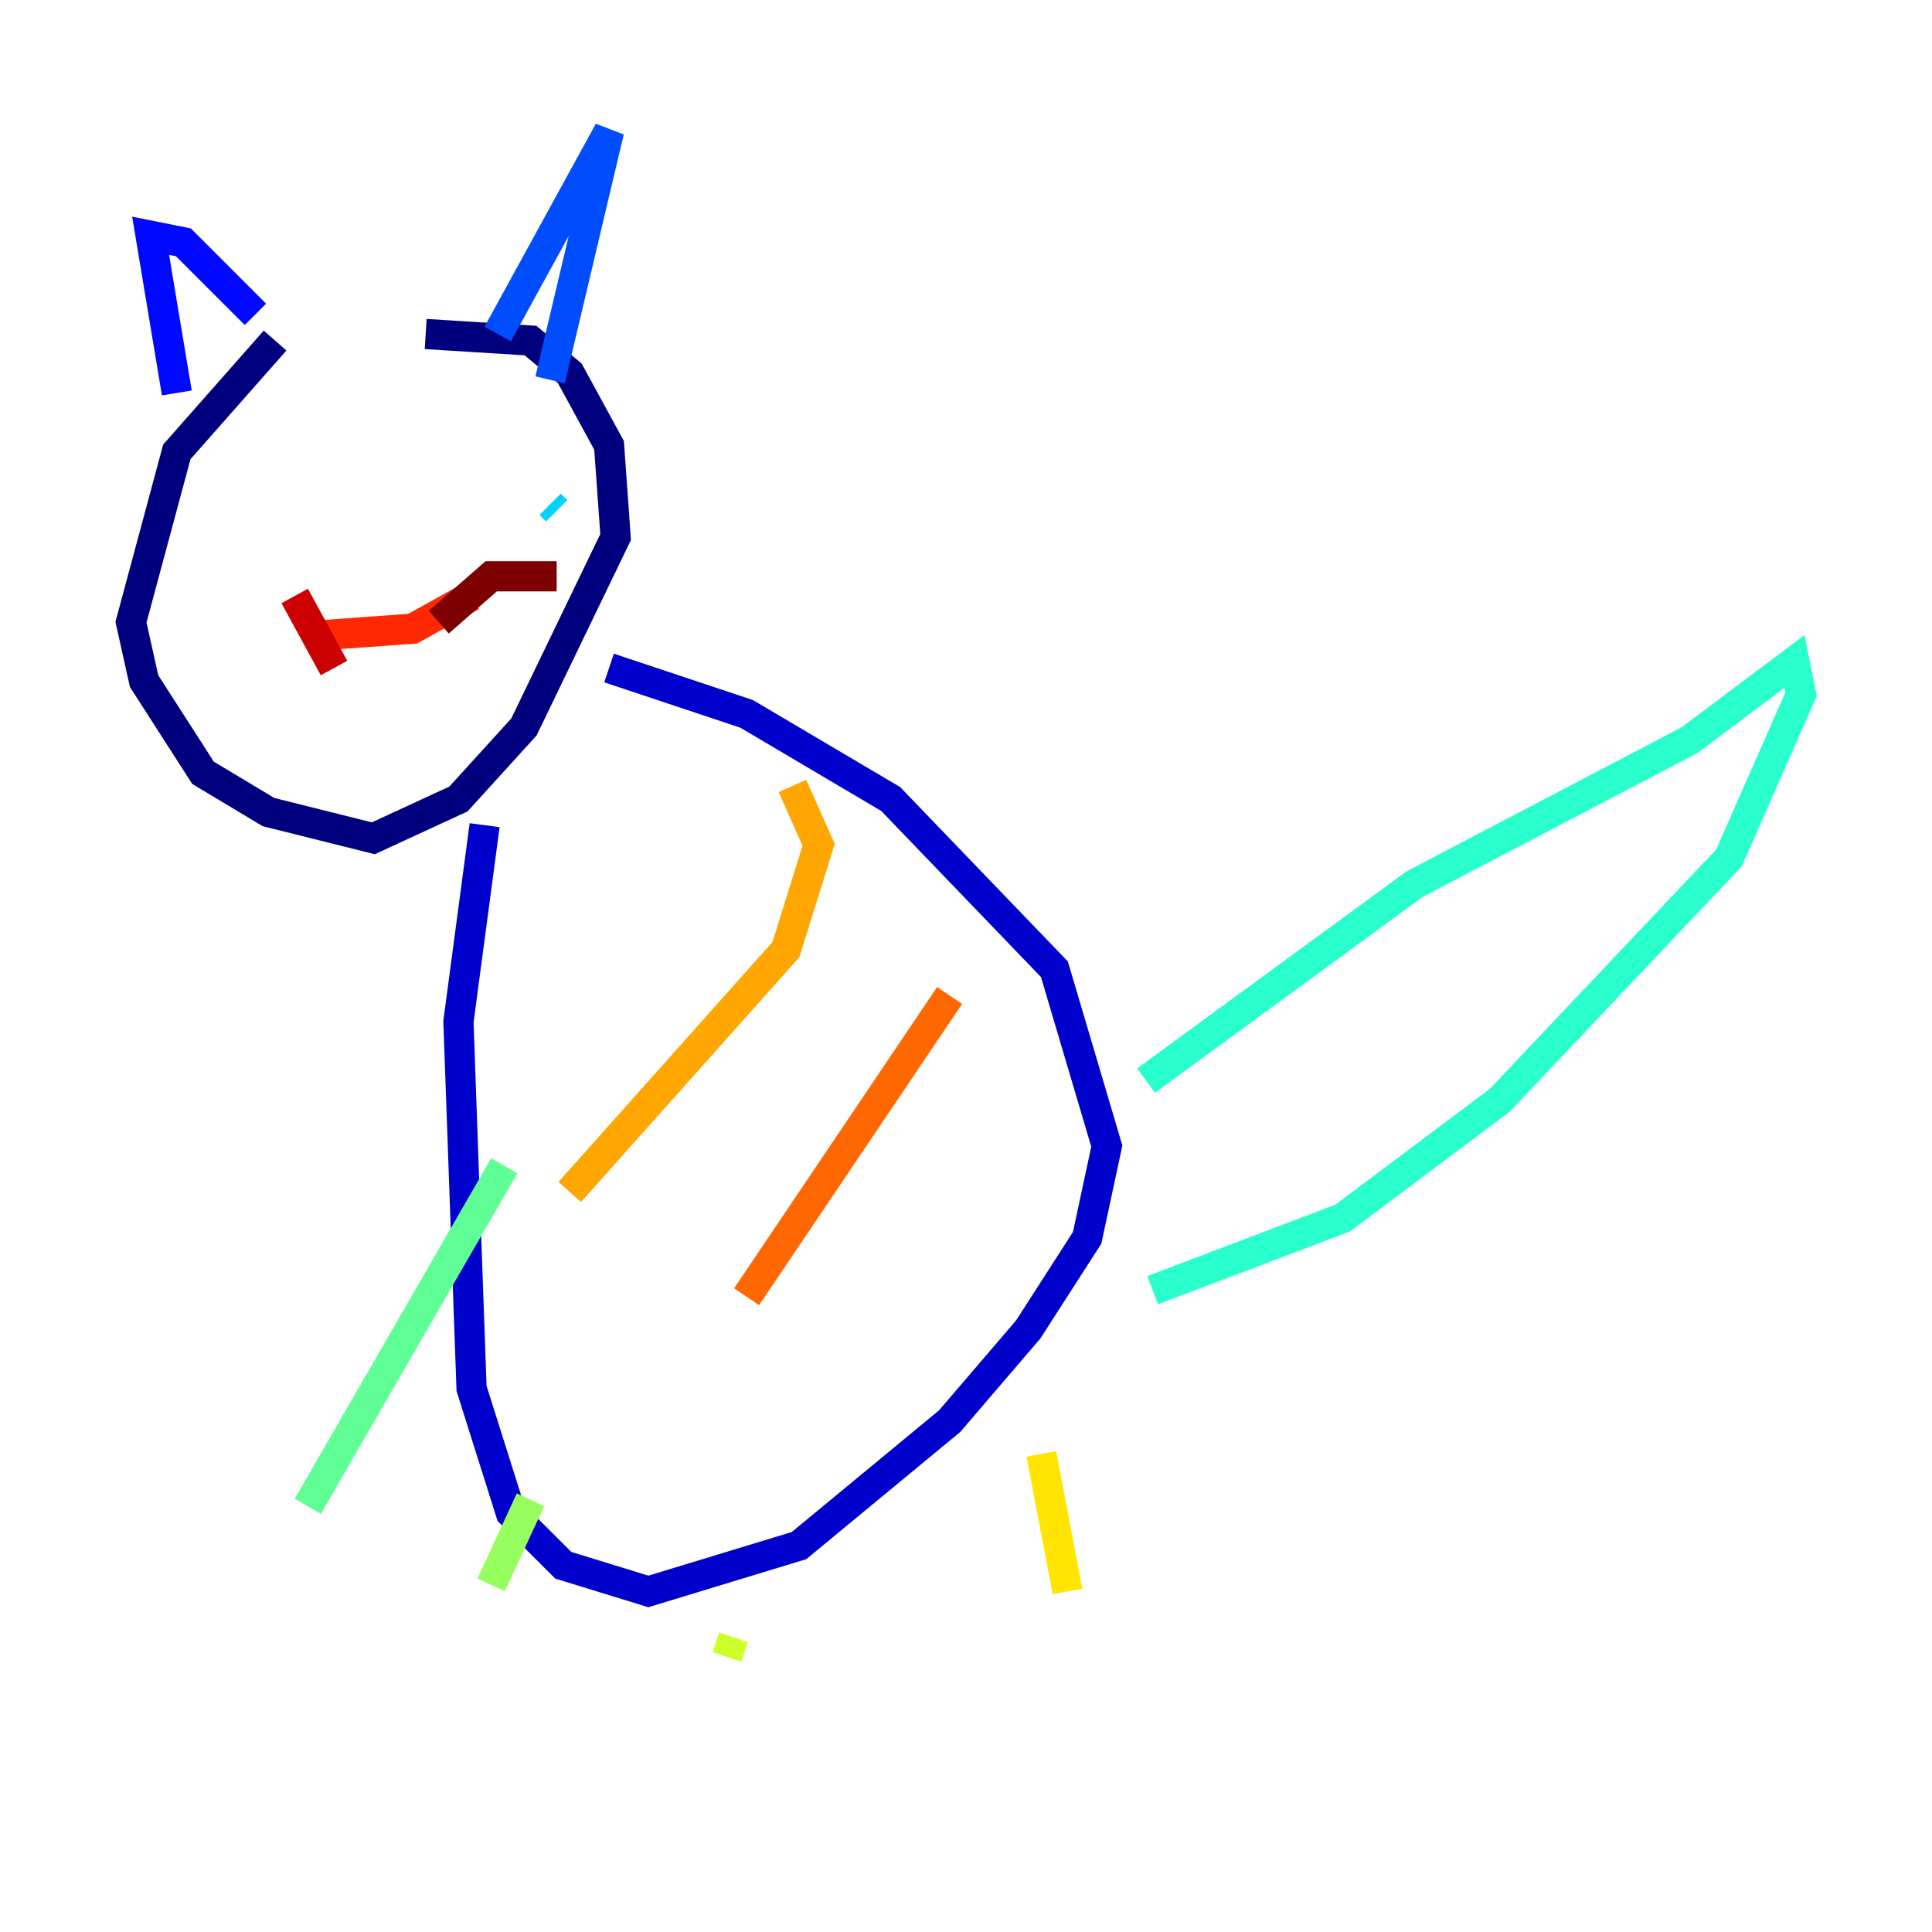 <?xml version="1.0" encoding="utf-8" ?>
<svg baseProfile="tiny" height="128" version="1.2" viewBox="0,0,128,128" width="128" xmlns="http://www.w3.org/2000/svg" xmlns:ev="http://www.w3.org/2001/xml-events" xmlns:xlink="http://www.w3.org/1999/xlink"><defs /><polyline fill="none" points="18.224,22.563 11.715,29.939 8.678,41.22 9.546,45.125 13.451,51.2 17.79,53.803 24.732,55.539 30.373,52.936 34.712,48.163 40.786,35.58 40.352,29.505 37.749,24.732 35.146,22.563 28.203,22.129" stroke="#00007f" stroke-width="2" /><polyline fill="none" points="32.108,54.671 30.373,67.688 31.241,91.986 33.844,100.231 37.315,103.702 42.956,105.437 52.936,102.4 62.915,94.156 68.122,88.081 72.027,82.007 73.329,75.932 69.858,64.217 59.01,52.936 49.464,47.295 40.352,44.258" stroke="#0000cc" stroke-width="2" /><polyline fill="none" points="11.715,26.034 9.98,15.62 12.149,16.054 16.922,20.827" stroke="#0008ff" stroke-width="2" /><polyline fill="none" points="32.976,22.129 40.352,8.678 36.447,25.166" stroke="#004cff" stroke-width="2" /><polyline fill="none" points="22.997,33.41 22.997,33.41" stroke="#0090ff" stroke-width="2" /><polyline fill="none" points="36.881,33.844 36.447,33.41" stroke="#00d4ff" stroke-width="2" /><polyline fill="none" points="75.932,71.593 93.722,58.576 111.946,49.031 118.888,43.824 119.322,45.993 114.549,56.841 99.363,72.895 88.949,80.705 76.366,85.478" stroke="#29ffcd" stroke-width="2" /><polyline fill="none" points="33.41,77.234 20.393,99.797" stroke="#5fff96" stroke-width="2" /><polyline fill="none" points="35.146,99.363 32.542,105.003" stroke="#96ff5f" stroke-width="2" /><polyline fill="none" points="48.597,108.475 48.163,109.776" stroke="#cdff29" stroke-width="2" /><polyline fill="none" points="68.99,96.325 70.725,105.437" stroke="#ffe500" stroke-width="2" /><polyline fill="none" points="52.502,52.068 54.237,55.973 52.068,62.915 37.749,78.969" stroke="#ffa600" stroke-width="2" /><polyline fill="none" points="62.915,65.953 49.464,85.912" stroke="#ff6700" stroke-width="2" /><polyline fill="none" points="21.261,42.088 27.336,41.654 31.241,39.485" stroke="#ff2800" stroke-width="2" /><polyline fill="none" points="22.129,44.258 19.525,39.485" stroke="#cc0000" stroke-width="2" /><polyline fill="none" points="29.071,41.22 32.542,38.183 36.881,38.183" stroke="#7f0000" stroke-width="2" /></svg>